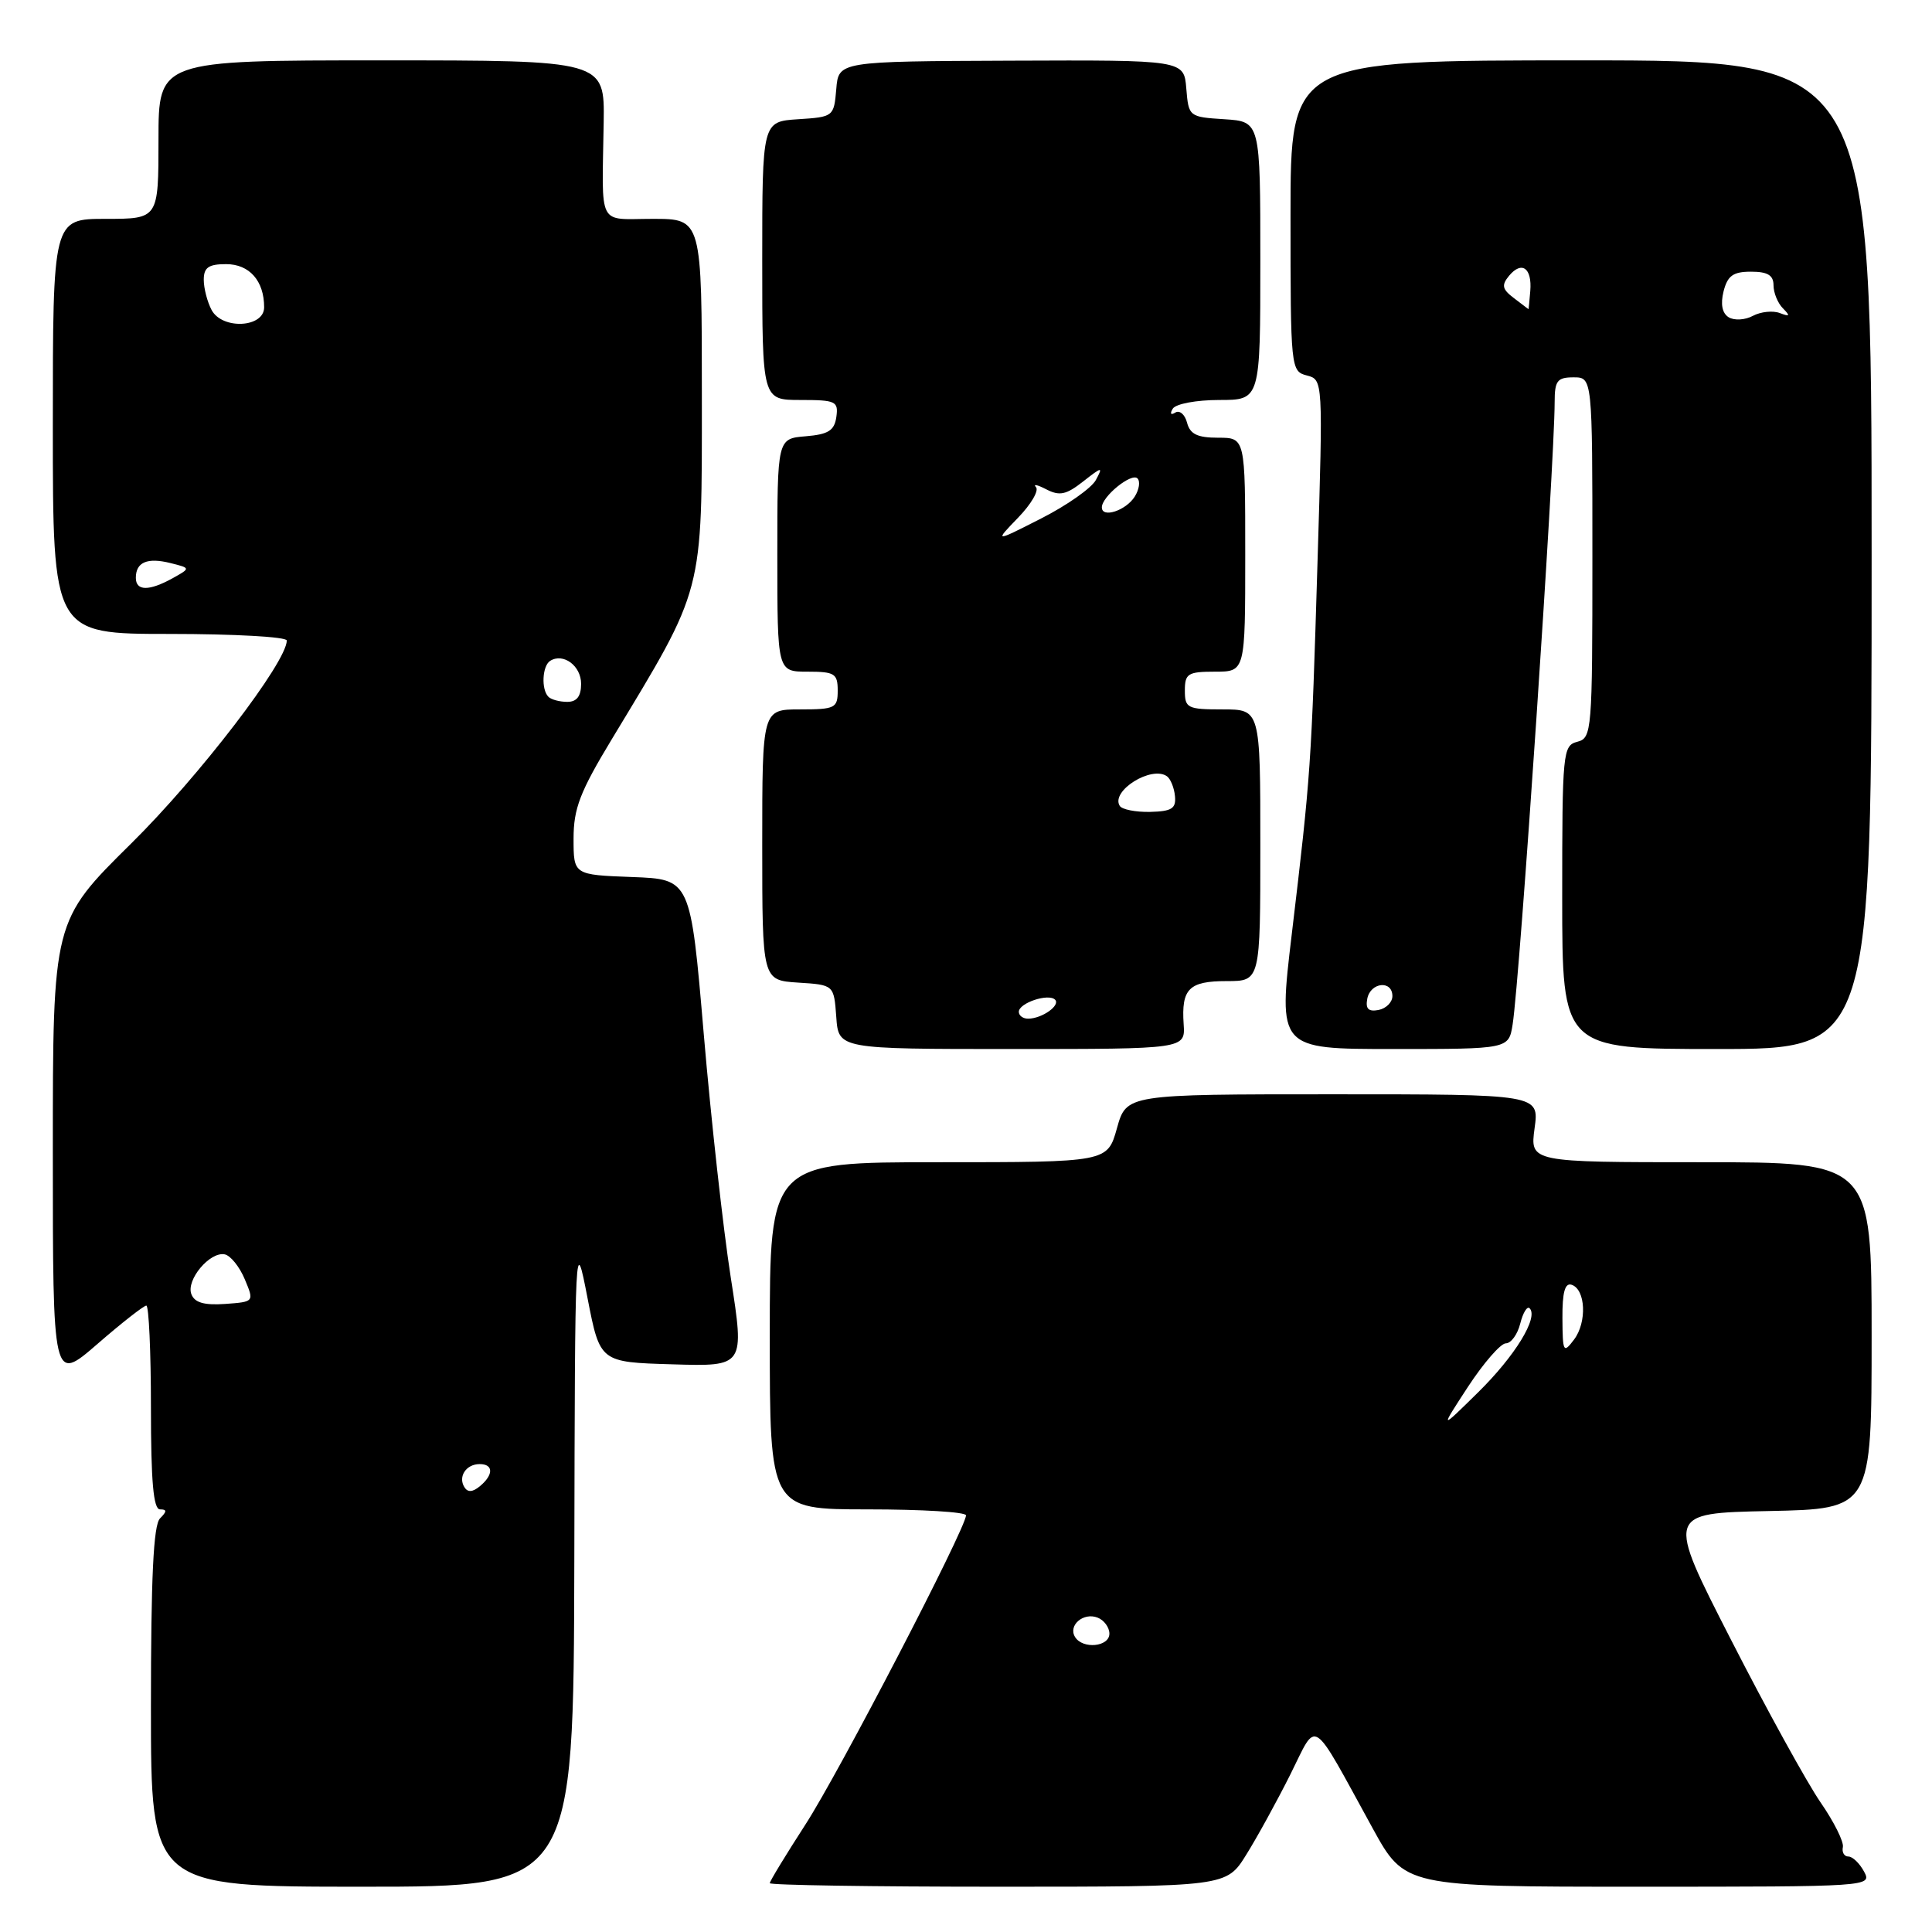 <?xml version="1.0" encoding="UTF-8" standalone="no"?>
<!DOCTYPE svg PUBLIC "-//W3C//DTD SVG 1.1//EN" "http://www.w3.org/Graphics/SVG/1.1/DTD/svg11.dtd" >
<svg xmlns="http://www.w3.org/2000/svg" xmlns:xlink="http://www.w3.org/1999/xlink" version="1.1" viewBox="0 0 256 256">
 <g >
 <path fill="currentColor"
d=" M 76.10 206.75 C 76.19 163.62 76.20 163.52 77.85 172.00 C 79.50 180.50 79.50 180.50 89.09 180.78 C 98.67 181.07 98.67 181.07 96.83 169.28 C 95.82 162.80 94.21 148.28 93.25 137.00 C 91.50 116.50 91.50 116.50 83.75 116.21 C 76.00 115.92 76.00 115.92 76.00 111.12 C 76.00 107.12 76.85 104.92 81.09 97.91 C 93.36 77.61 93.00 78.98 93.00 52.52 C 93.00 29.00 93.00 29.00 86.50 29.00 C 79.08 29.00 79.77 30.36 79.99 16.25 C 80.12 8.00 80.12 8.00 50.56 8.00 C 21.00 8.00 21.00 8.00 21.00 18.50 C 21.00 29.00 21.00 29.00 14.00 29.00 C 7.00 29.00 7.00 29.00 7.00 56.50 C 7.00 84.00 7.00 84.00 22.50 84.00 C 31.03 84.00 38.00 84.39 38.00 84.87 C 38.00 87.73 26.38 102.89 17.39 111.76 C 7.00 122.02 7.00 122.02 7.00 152.61 C 7.00 183.20 7.00 183.20 12.89 178.10 C 16.12 175.29 19.05 173.00 19.39 173.00 C 19.72 173.00 20.00 179.07 20.00 186.50 C 20.00 196.33 20.33 200.00 21.20 200.00 C 22.13 200.00 22.13 200.27 21.20 201.20 C 20.33 202.07 20.00 209.02 20.00 226.20 C 20.00 250.00 20.00 250.00 48.00 250.00 C 76.00 250.00 76.00 250.00 76.10 206.75 Z  M 165.14 245.75 C 166.60 243.41 169.22 238.63 170.98 235.12 C 174.63 227.81 173.57 227.12 181.88 242.25 C 186.14 250.00 186.14 250.00 217.11 250.00 C 247.76 250.00 248.06 249.98 247.00 248.00 C 246.41 246.90 245.48 246.00 244.92 246.00 C 244.37 246.00 244.04 245.44 244.19 244.75 C 244.34 244.06 243.01 241.39 241.23 238.82 C 239.45 236.24 234.12 226.57 229.39 217.32 C 220.78 200.50 220.78 200.50 234.39 200.22 C 248.00 199.94 248.00 199.94 248.00 176.97 C 248.00 154.00 248.00 154.00 225.36 154.00 C 202.73 154.00 202.73 154.00 203.34 149.50 C 203.96 145.00 203.96 145.00 176.61 145.00 C 149.26 145.00 149.26 145.00 148.00 149.50 C 146.74 154.00 146.74 154.00 124.37 154.00 C 102.00 154.00 102.00 154.00 102.00 177.00 C 102.00 200.00 102.00 200.00 115.00 200.00 C 122.15 200.00 128.00 200.35 128.00 200.79 C 128.00 202.48 111.16 234.92 106.71 241.78 C 104.12 245.79 102.00 249.27 102.00 249.53 C 102.00 249.79 115.61 250.00 132.25 250.00 C 162.50 250.00 162.50 250.00 165.14 245.75 Z  M 156.84 135.71 C 156.52 131.01 157.54 130.00 162.56 130.00 C 167.00 130.00 167.00 130.00 167.00 112.00 C 167.00 94.00 167.00 94.00 162.00 94.00 C 157.33 94.00 157.00 93.83 157.00 91.50 C 157.00 89.25 157.40 89.00 161.00 89.00 C 165.00 89.00 165.00 89.00 165.00 73.50 C 165.00 58.00 165.00 58.00 161.41 58.00 C 158.66 58.00 157.69 57.53 157.29 56.01 C 157.01 54.92 156.30 54.31 155.73 54.67 C 155.13 55.04 154.99 54.82 155.40 54.15 C 155.80 53.51 158.52 53.00 161.56 53.00 C 167.00 53.00 167.00 53.00 167.00 34.55 C 167.00 16.11 167.00 16.11 162.25 15.80 C 157.54 15.50 157.50 15.47 157.19 11.72 C 156.88 7.95 156.88 7.95 133.99 8.04 C 111.11 8.13 111.11 8.13 110.81 11.81 C 110.50 15.45 110.44 15.50 105.75 15.80 C 101.00 16.11 101.00 16.11 101.00 34.55 C 101.00 53.00 101.00 53.00 106.07 53.00 C 110.75 53.00 111.11 53.17 110.82 55.25 C 110.56 57.06 109.76 57.56 106.75 57.81 C 103.00 58.12 103.00 58.12 103.00 73.56 C 103.00 89.00 103.00 89.00 107.00 89.00 C 110.60 89.00 111.00 89.25 111.00 91.50 C 111.00 93.83 110.67 94.00 106.00 94.00 C 101.00 94.00 101.00 94.00 101.00 111.95 C 101.00 129.89 101.00 129.89 105.75 130.20 C 110.50 130.50 110.50 130.50 110.81 134.75 C 111.11 139.00 111.11 139.00 134.09 139.00 C 157.06 139.00 157.06 139.00 156.84 135.71 Z  M 200.43 135.75 C 201.39 129.70 205.98 61.70 206.00 53.25 C 206.00 50.45 206.35 50.00 208.50 50.00 C 211.00 50.00 211.00 50.00 211.00 73.88 C 211.00 96.93 210.93 97.79 209.00 98.29 C 207.08 98.79 207.00 99.65 207.00 118.91 C 207.00 139.00 207.00 139.00 227.50 139.00 C 248.00 139.00 248.00 139.00 248.00 73.50 C 248.00 8.00 248.00 8.00 209.50 8.00 C 171.00 8.00 171.00 8.00 171.00 28.59 C 171.00 48.84 171.04 49.20 173.16 49.75 C 175.31 50.31 175.31 50.31 174.58 74.41 C 173.76 101.50 173.69 102.60 171.17 123.75 C 169.35 139.00 169.35 139.00 184.63 139.00 C 199.91 139.00 199.91 139.00 200.43 135.75 Z  M 61.53 197.05 C 60.67 195.65 61.77 194.00 63.56 194.00 C 65.40 194.00 65.41 195.42 63.59 196.93 C 62.62 197.73 61.97 197.77 61.53 197.05 Z  M 25.36 171.49 C 24.63 169.60 27.81 165.81 29.78 166.21 C 30.55 166.37 31.74 167.85 32.43 169.50 C 33.69 172.50 33.69 172.50 29.82 172.78 C 27.06 172.97 25.79 172.61 25.36 171.49 Z  M 72.67 92.33 C 71.69 91.36 71.85 88.21 72.91 87.56 C 74.65 86.48 77.00 88.23 77.00 90.61 C 77.00 92.26 76.43 93.00 75.17 93.00 C 74.16 93.00 73.03 92.70 72.67 92.33 Z  M 18.00 76.56 C 18.00 74.49 19.52 73.84 22.59 74.61 C 25.27 75.28 25.27 75.28 22.89 76.61 C 19.74 78.35 18.00 78.33 18.00 76.56 Z  M 28.04 41.08 C 27.47 40.01 27.00 38.20 27.00 37.07 C 27.00 35.44 27.64 35.00 29.96 35.00 C 33.05 35.00 35.00 37.21 35.00 40.72 C 35.00 43.43 29.45 43.71 28.04 41.08 Z  M 142.45 216.91 C 141.50 215.38 143.55 213.61 145.43 214.34 C 146.29 214.67 147.00 215.63 147.00 216.47 C 147.00 218.22 143.46 218.56 142.45 216.91 Z  M 194.52 183.75 C 196.59 180.59 198.85 178.00 199.53 178.00 C 200.22 178.00 201.08 176.82 201.44 175.38 C 201.80 173.94 202.36 173.03 202.68 173.35 C 203.89 174.56 200.76 179.67 195.85 184.50 C 190.77 189.50 190.77 189.50 194.52 183.75 Z  M 207.03 174.67 C 207.01 171.24 207.36 169.95 208.25 170.24 C 210.11 170.85 210.30 175.21 208.57 177.50 C 207.16 179.37 207.06 179.20 207.03 174.67 Z  M 135.00 134.07 C 135.00 132.90 138.92 131.59 139.80 132.46 C 140.55 133.21 138.09 134.96 136.25 134.98 C 135.56 134.99 135.00 134.58 135.00 134.07 Z  M 148.37 106.78 C 147.14 104.80 152.61 101.39 154.64 102.87 C 155.11 103.22 155.59 104.40 155.69 105.50 C 155.85 107.14 155.26 107.51 152.39 107.58 C 150.47 107.62 148.66 107.26 148.37 106.78 Z  M 134.89 68.61 C 136.62 66.83 137.69 65.00 137.27 64.55 C 136.85 64.10 137.46 64.23 138.64 64.84 C 140.40 65.75 141.28 65.56 143.52 63.80 C 146.05 61.82 146.18 61.80 145.21 63.60 C 144.64 64.67 141.37 66.97 137.96 68.70 C 131.75 71.86 131.75 71.86 134.89 68.61 Z  M 146.00 67.23 C 146.00 65.79 149.93 62.60 150.72 63.39 C 151.11 63.78 150.95 64.86 150.36 65.80 C 149.19 67.66 146.00 68.70 146.00 67.23 Z  M 181.17 132.34 C 181.59 130.15 184.50 129.84 184.50 131.99 C 184.50 132.80 183.67 133.63 182.66 133.83 C 181.32 134.08 180.92 133.68 181.17 132.34 Z  M 229.06 42.04 C 228.19 41.50 227.96 40.30 228.38 38.61 C 228.91 36.53 229.64 36.00 232.02 36.00 C 234.22 36.00 235.00 36.47 235.00 37.80 C 235.00 38.79 235.56 40.17 236.25 40.86 C 237.25 41.87 237.17 41.99 235.83 41.48 C 234.91 41.13 233.31 41.30 232.27 41.85 C 231.24 42.41 229.79 42.49 229.06 42.04 Z  M 200.60 39.50 C 199.04 38.32 198.93 37.79 199.96 36.54 C 201.64 34.52 203.02 35.51 202.77 38.55 C 202.66 39.90 202.55 40.99 202.53 40.97 C 202.51 40.95 201.65 40.29 200.60 39.50 Z "/>
</g>
</svg>